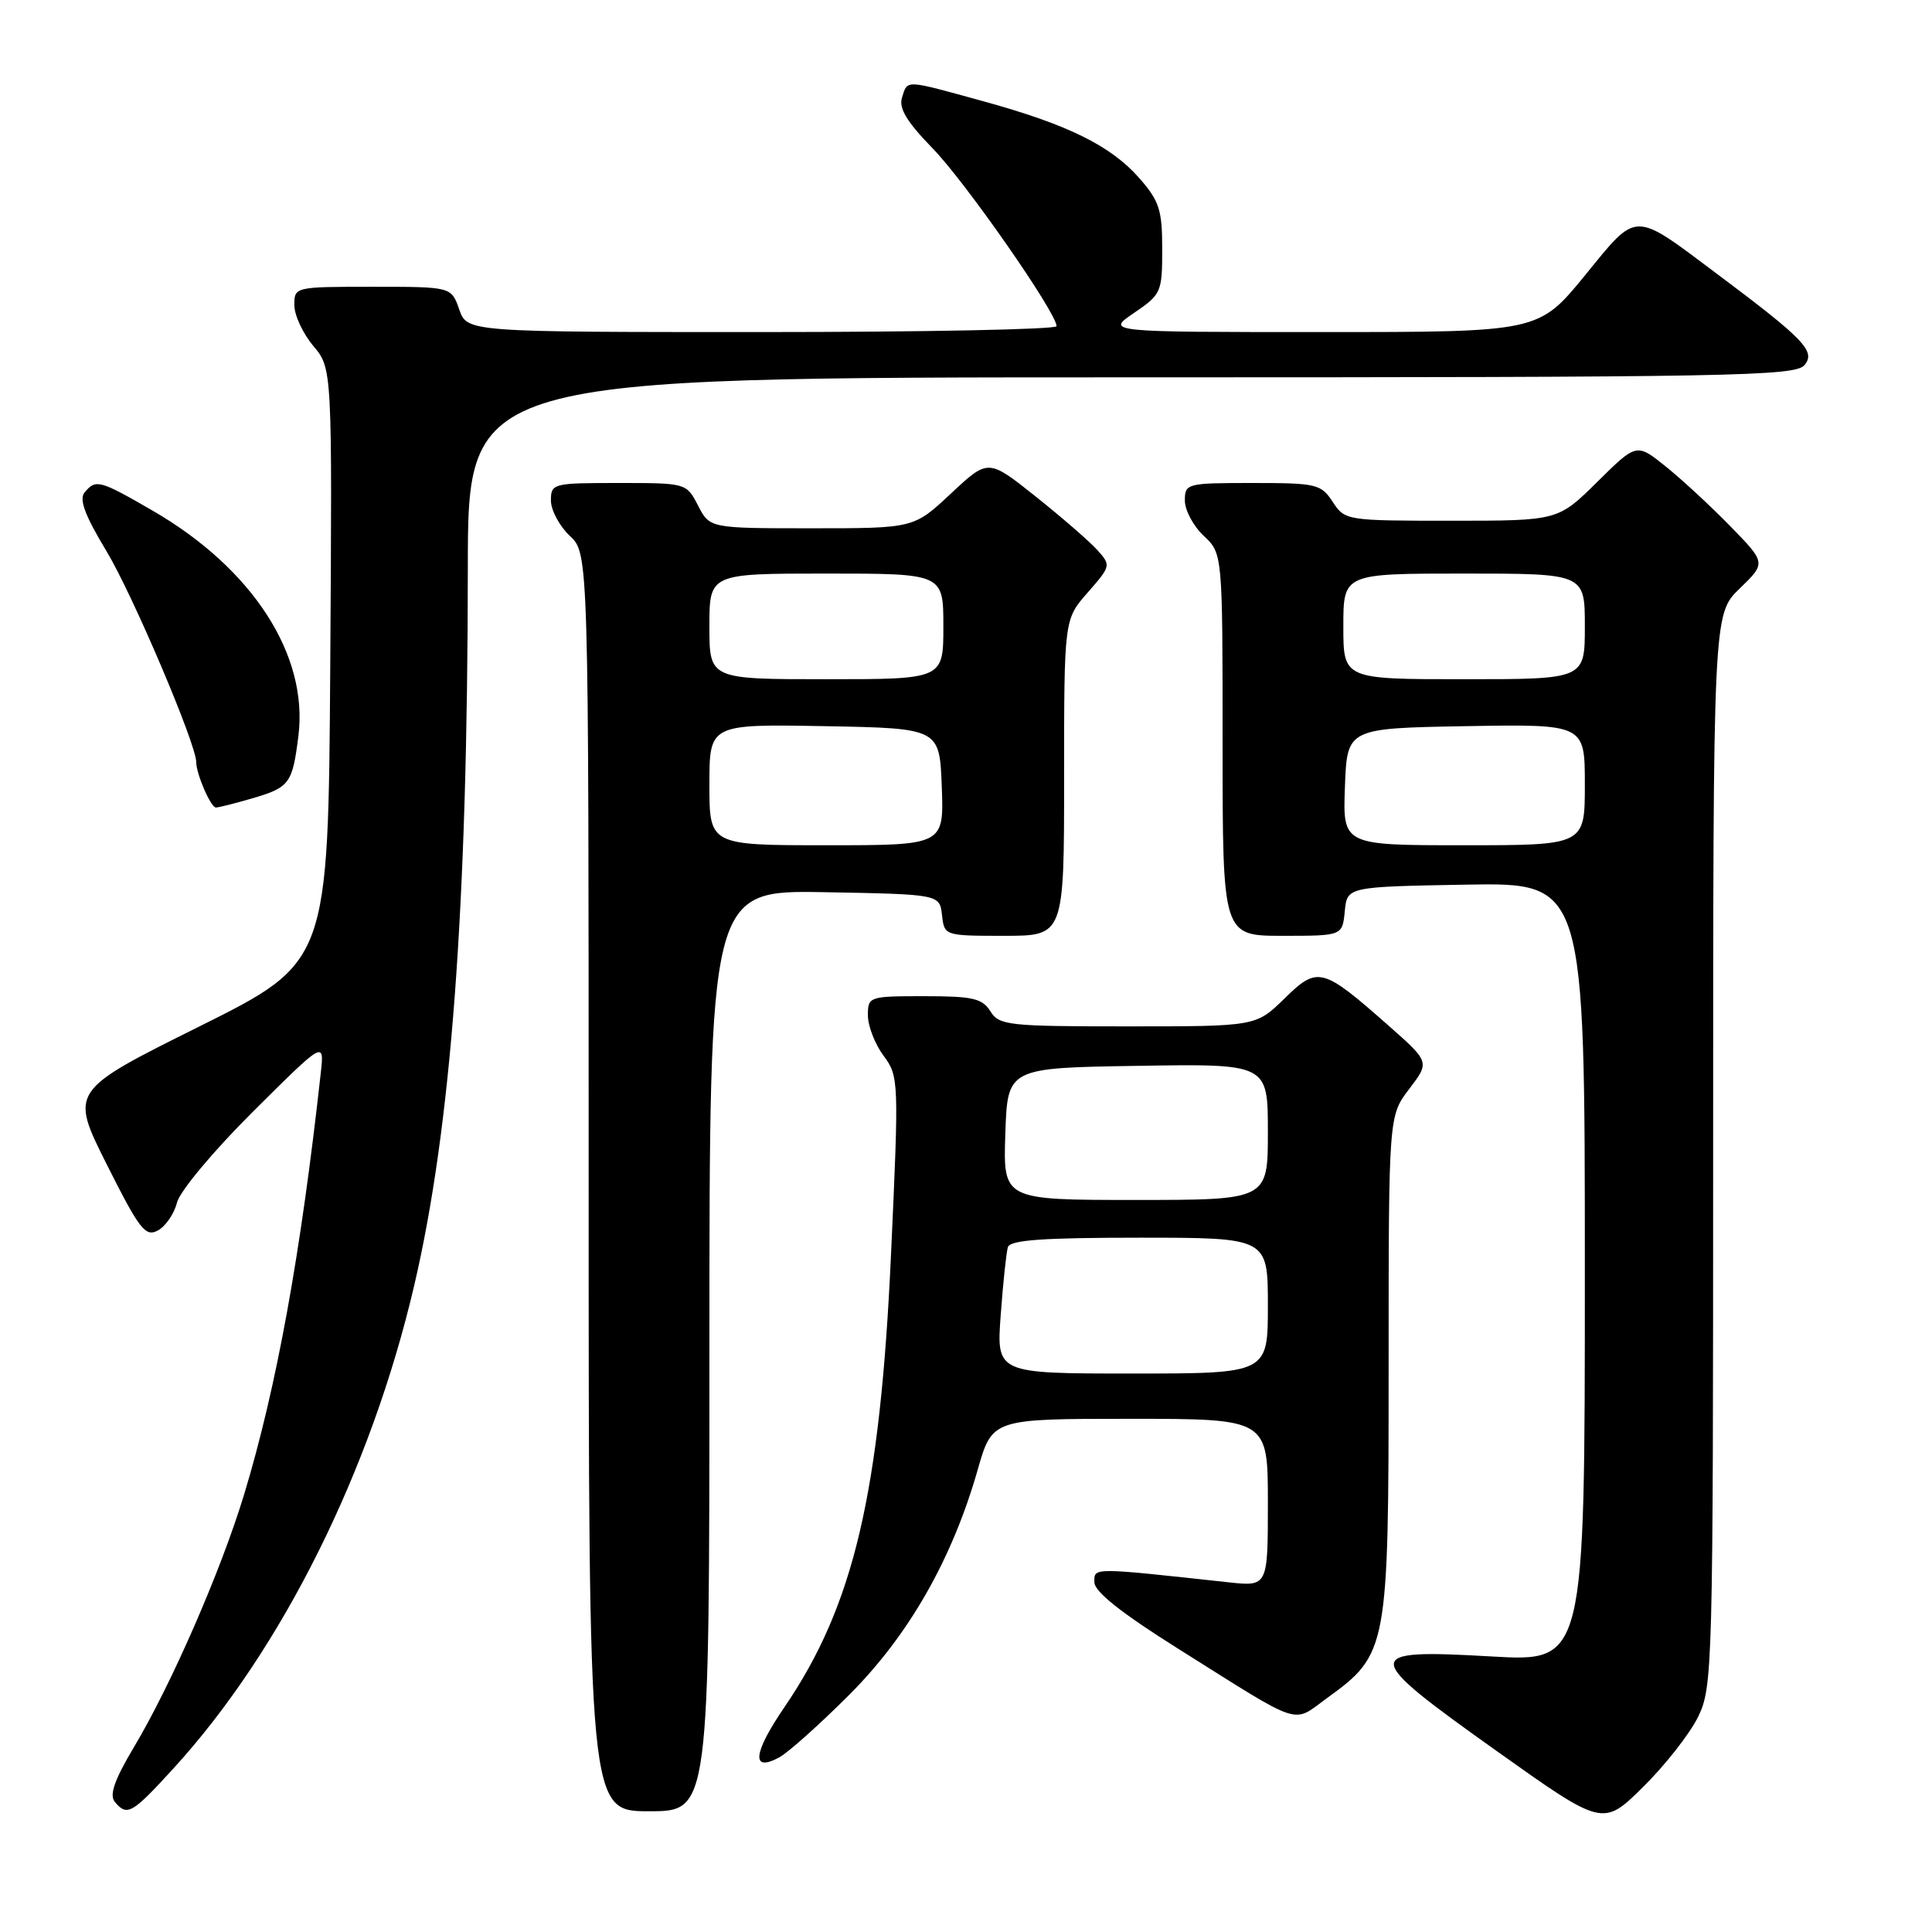 <?xml version="1.0" encoding="UTF-8" standalone="no"?>
<!DOCTYPE svg PUBLIC "-//W3C//DTD SVG 1.1//EN" "http://www.w3.org/Graphics/SVG/1.1/DTD/svg11.dtd" >
<svg xmlns="http://www.w3.org/2000/svg" xmlns:xlink="http://www.w3.org/1999/xlink" version="1.1" viewBox="0 0 256 256">
 <g >
 <path fill="currentColor"
d=" M 225.03 227.44 C 226.93 223.51 227.00 220.97 227.00 152.38 C 227.00 81.39 227.00 81.39 230.51 77.99 C 234.02 74.59 234.02 74.59 229.26 69.71 C 226.64 67.03 222.78 63.46 220.68 61.78 C 216.85 58.71 216.85 58.71 211.64 63.86 C 206.44 69.00 206.44 69.00 192.33 69.00 C 178.39 69.00 178.21 68.97 176.59 66.50 C 175.05 64.14 174.45 64.00 165.98 64.00 C 157.25 64.00 157.00 64.06 157.00 66.33 C 157.00 67.60 158.12 69.71 159.50 71.00 C 162.00 73.35 162.00 73.35 162.00 98.67 C 162.00 124.00 162.00 124.00 169.94 124.00 C 177.87 124.00 177.87 124.00 178.19 120.75 C 178.50 117.50 178.50 117.50 194.25 117.22 C 210.00 116.95 210.00 116.95 210.00 168.58 C 210.00 220.20 210.00 220.20 197.65 219.49 C 180.26 218.49 180.29 219.19 198.25 231.97 C 212.40 242.04 212.40 242.04 217.73 236.77 C 220.66 233.88 223.95 229.68 225.03 227.44 Z  M 22.99 234.32 C 37.31 218.65 49.15 194.90 54.89 170.31 C 59.80 149.27 61.96 120.28 61.99 75.25 C 62.00 50.00 62.00 50.00 149.88 50.00 C 229.83 50.00 237.88 49.85 239.11 48.37 C 240.62 46.55 239.09 44.96 227.50 36.28 C 216.28 27.88 217.05 27.87 210.00 36.51 C 203.87 44.00 203.87 44.00 175.20 44.00 C 146.54 44.00 146.54 44.00 150.27 41.46 C 153.87 39.01 154.00 38.73 154.00 33.00 C 154.00 27.82 153.62 26.63 150.96 23.60 C 147.18 19.30 141.48 16.49 130.23 13.40 C 119.76 10.52 120.28 10.54 119.52 12.93 C 119.07 14.35 120.16 16.15 123.60 19.68 C 127.94 24.14 140.00 41.45 140.00 43.22 C 140.00 43.65 122.43 44.00 100.95 44.00 C 61.90 44.00 61.90 44.00 60.85 41.00 C 59.80 38.00 59.80 38.00 49.40 38.00 C 39.06 38.00 39.00 38.01 39.00 40.42 C 39.00 41.76 40.13 44.19 41.51 45.83 C 44.02 48.82 44.02 48.82 43.76 88.16 C 43.50 127.50 43.50 127.50 26.38 136.03 C 9.26 144.55 9.26 144.55 14.15 154.30 C 18.48 162.92 19.26 163.93 20.91 163.05 C 21.93 162.50 23.08 160.84 23.45 159.35 C 23.83 157.84 28.28 152.51 33.55 147.27 C 42.98 137.89 42.98 137.89 42.50 142.20 C 39.85 166.21 36.65 183.81 32.36 197.98 C 29.31 208.05 22.73 223.16 17.75 231.50 C 15.17 235.83 14.46 237.85 15.21 238.75 C 16.84 240.72 17.48 240.35 22.99 234.32 Z  M 94.00 178.97 C 94.00 117.95 94.00 117.95 109.25 118.22 C 124.50 118.50 124.50 118.50 124.82 121.25 C 125.13 123.99 125.15 124.00 133.07 124.00 C 141.00 124.00 141.00 124.00 141.00 103.03 C 141.00 82.07 141.00 82.07 144.13 78.51 C 147.21 74.99 147.23 74.91 145.38 72.86 C 144.35 71.72 140.67 68.53 137.22 65.78 C 130.94 60.78 130.94 60.78 126.01 65.39 C 121.09 70.00 121.09 70.00 107.57 70.00 C 94.05 70.00 94.05 70.00 92.50 67.00 C 90.95 64.00 90.93 64.00 81.97 64.00 C 73.25 64.00 73.00 64.06 73.00 66.33 C 73.00 67.60 74.13 69.71 75.50 71.00 C 78.00 73.35 78.00 73.35 78.00 156.67 C 78.00 240.00 78.00 240.00 86.00 240.00 C 94.00 240.00 94.00 240.00 94.00 178.97 Z  M 112.51 224.59 C 120.41 216.69 126.16 206.62 129.55 194.75 C 131.48 188.00 131.48 188.00 149.74 188.00 C 168.00 188.00 168.00 188.00 168.00 199.12 C 168.00 210.23 168.00 210.23 162.75 209.66 C 144.57 207.68 145.00 207.68 145.01 209.65 C 145.02 210.91 148.56 213.72 156.17 218.50 C 172.85 228.98 171.13 228.41 175.86 224.99 C 183.88 219.17 184.00 218.54 184.00 180.97 C 184.00 147.87 184.00 147.87 186.73 144.29 C 189.45 140.72 189.45 140.72 183.99 135.90 C 175.19 128.14 174.61 127.99 170.19 132.32 C 166.42 136.00 166.42 136.00 149.45 136.00 C 133.56 136.00 132.40 135.87 131.23 134.00 C 130.16 132.29 128.90 132.00 122.49 132.00 C 115.14 132.00 115.00 132.05 115.00 134.54 C 115.00 135.94 115.93 138.34 117.07 139.88 C 119.10 142.62 119.12 143.14 118.07 166.09 C 116.63 197.84 113.13 212.74 103.96 226.18 C 99.77 232.31 99.50 234.88 103.24 232.87 C 104.41 232.25 108.58 228.52 112.51 224.59 Z  M 33.38 105.80 C 38.38 104.34 38.75 103.84 39.54 97.51 C 40.88 86.77 33.45 75.31 20.20 67.65 C 13.19 63.60 12.69 63.46 11.21 65.25 C 10.45 66.16 11.25 68.29 14.09 73.00 C 17.55 78.72 26.00 98.59 26.00 100.98 C 26.00 102.55 27.93 107.00 28.61 107.00 C 28.97 107.00 31.12 106.46 33.38 105.80 Z  M 178.21 104.25 C 178.50 96.50 178.50 96.50 194.25 96.22 C 210.00 95.95 210.00 95.95 210.00 103.97 C 210.00 112.00 210.00 112.00 193.96 112.00 C 177.92 112.00 177.92 112.00 178.21 104.25 Z  M 178.00 83.00 C 178.00 76.00 178.00 76.00 194.00 76.00 C 210.00 76.00 210.00 76.00 210.00 83.00 C 210.00 90.00 210.00 90.00 194.00 90.00 C 178.00 90.00 178.00 90.00 178.00 83.00 Z  M 94.00 103.97 C 94.00 95.95 94.00 95.95 109.25 96.22 C 124.50 96.50 124.50 96.50 124.79 104.25 C 125.08 112.00 125.08 112.00 109.54 112.00 C 94.00 112.00 94.00 112.00 94.00 103.97 Z  M 94.00 83.00 C 94.00 76.00 94.00 76.00 109.50 76.00 C 125.00 76.00 125.00 76.00 125.00 83.00 C 125.00 90.00 125.00 90.00 109.50 90.00 C 94.00 90.00 94.00 90.00 94.00 83.00 Z  M 132.60 174.25 C 132.91 169.99 133.34 165.94 133.55 165.25 C 133.84 164.31 138.22 164.00 150.97 164.00 C 168.00 164.00 168.00 164.00 168.00 173.00 C 168.00 182.00 168.00 182.00 150.01 182.00 C 132.03 182.00 132.03 182.00 132.60 174.25 Z  M 133.21 150.25 C 133.50 141.50 133.50 141.50 150.75 141.23 C 168.00 140.95 168.00 140.95 168.00 149.98 C 168.00 159.00 168.00 159.00 150.46 159.00 C 132.92 159.00 132.92 159.00 133.21 150.25 Z "/>
</g>
</svg>